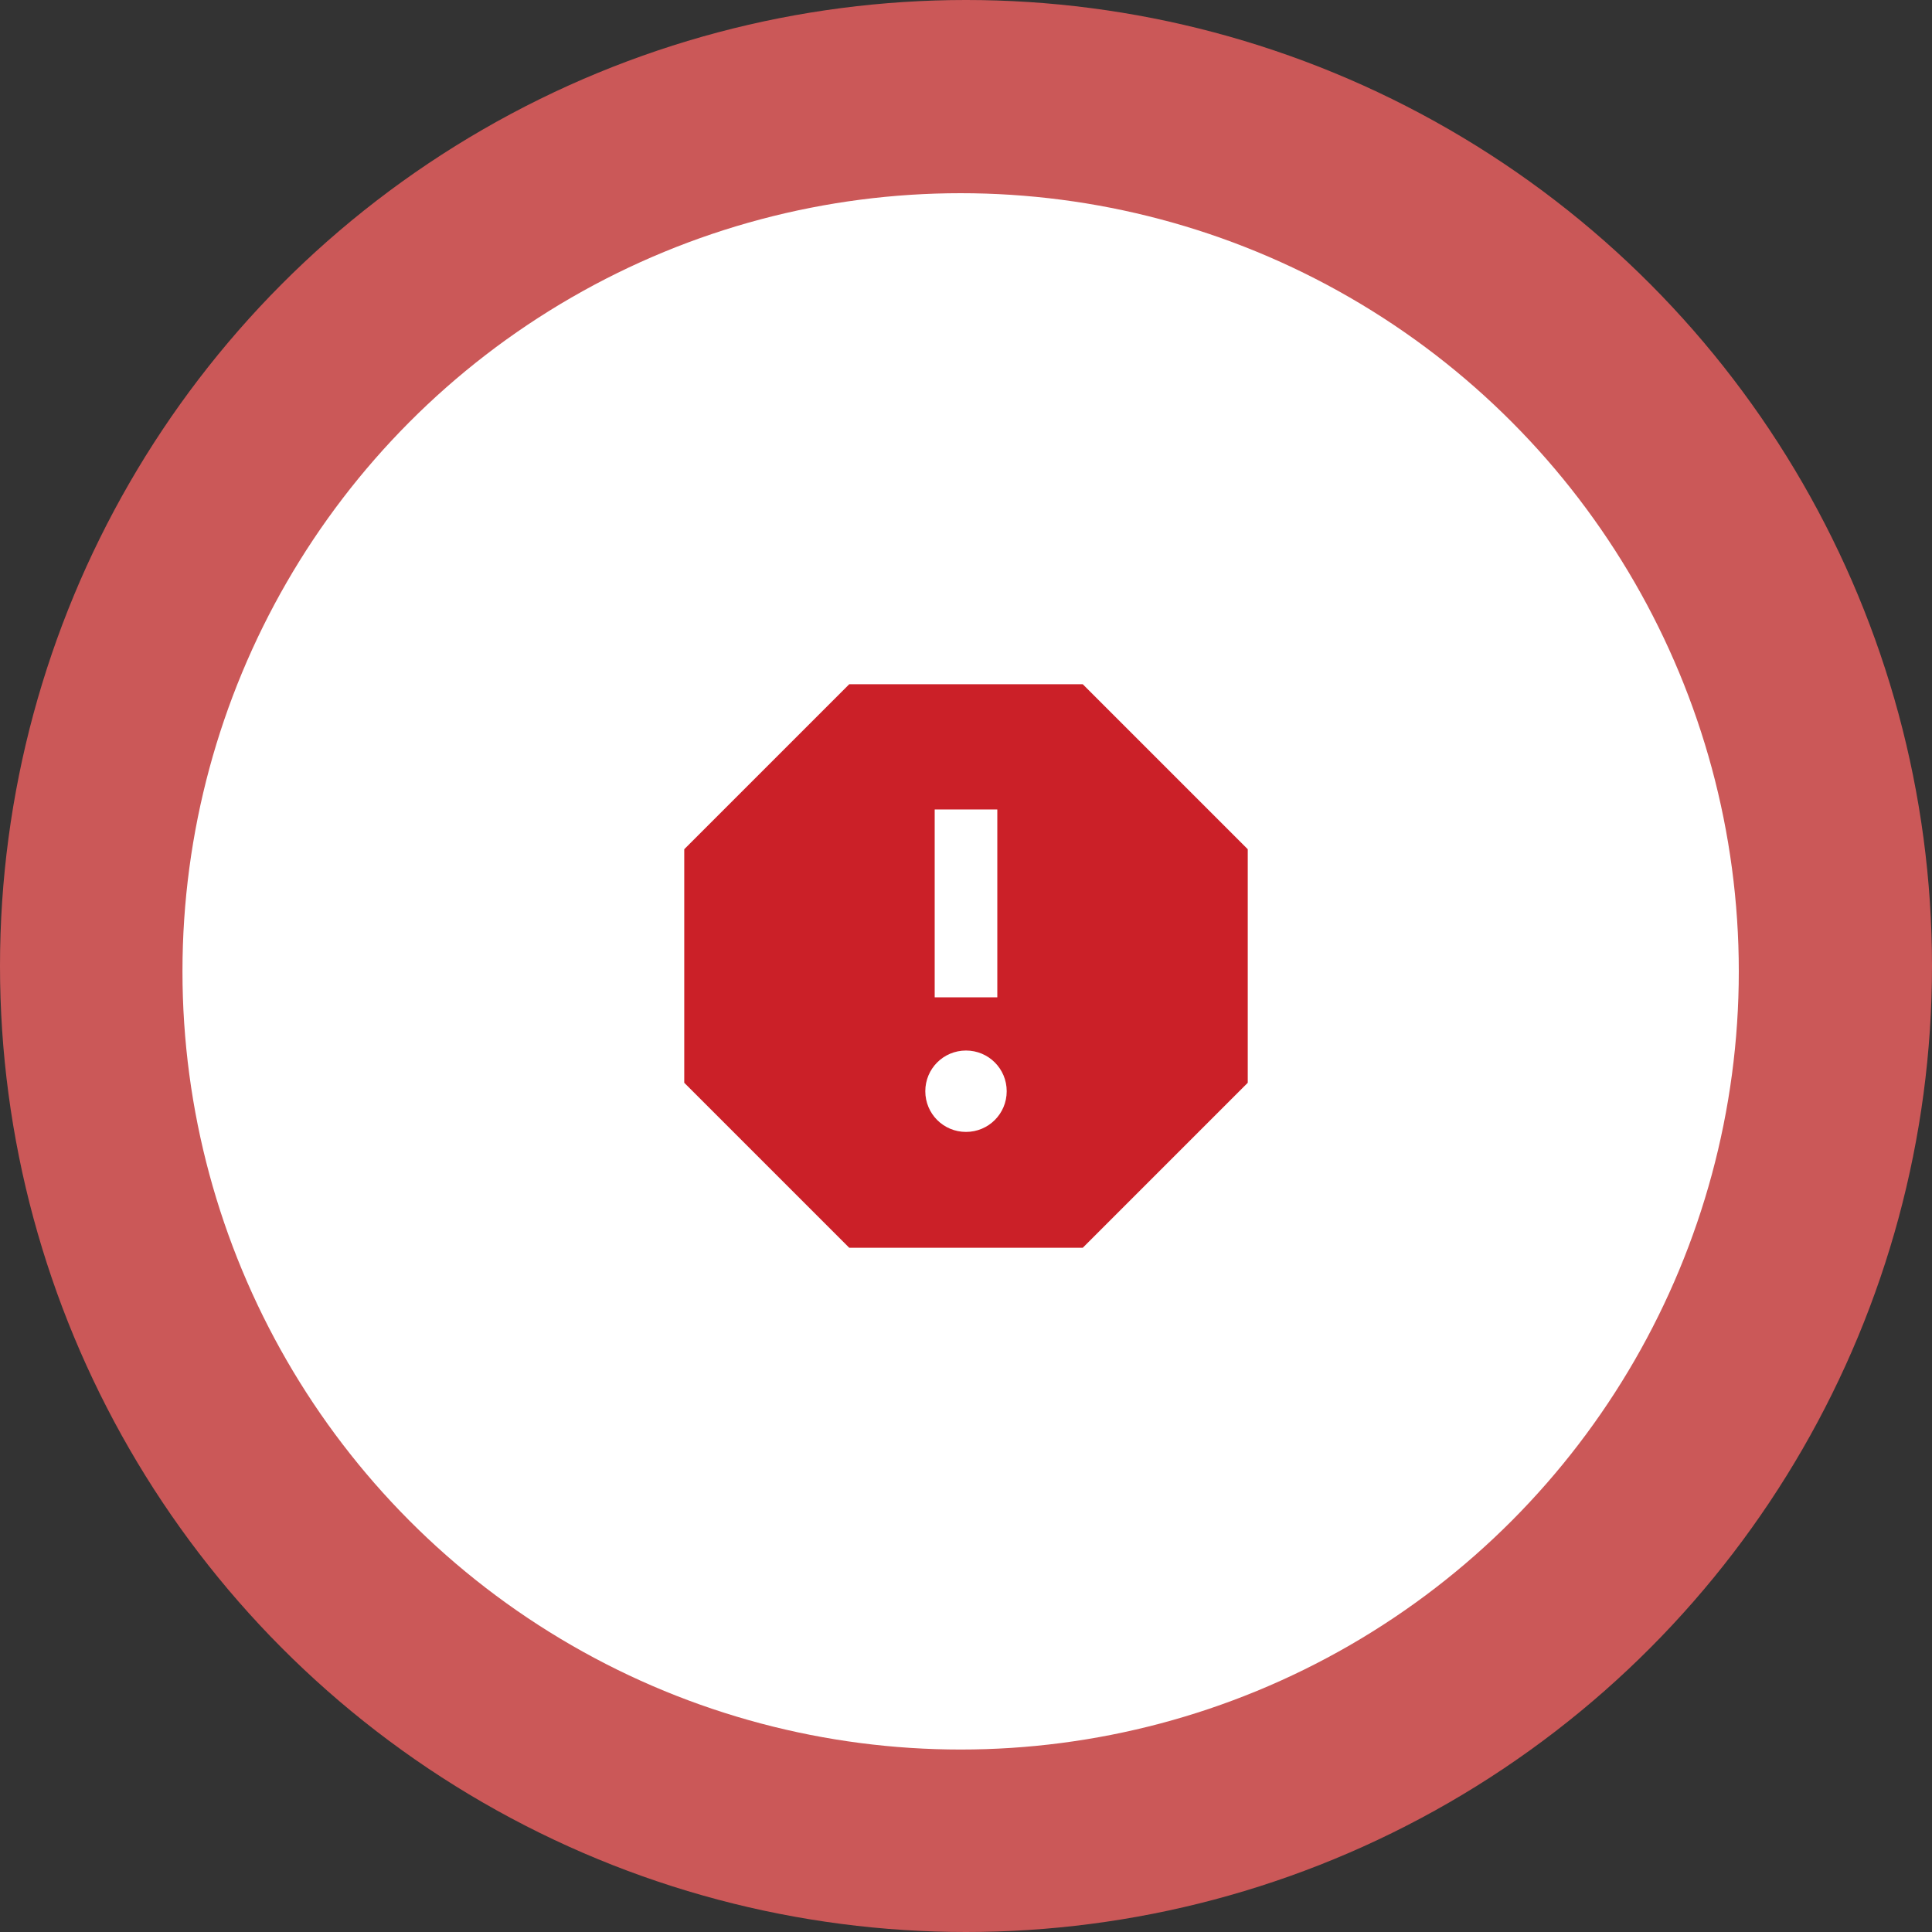 <svg width="180" height="180" viewBox="0 0 180 180" fill="none" xmlns="http://www.w3.org/2000/svg">
<rect x="0" y="0" width="180" height="180" fill="#333333" stroke="none"/>
<circle cx="90" cy="90" r="90" fill="#CB5858"/>
<circle cx="89.5" cy="90.5" r="72.5" fill="white"/>
<path d="M100.879 63.75H79.121L63.75 79.121V100.879L79.121 116.25H100.879L116.25 100.879V79.121L100.879 63.75ZM90 105.458C87.9 105.458 86.208 103.767 86.208 101.667C86.208 99.567 87.9 97.875 90 97.875C92.1 97.875 93.792 99.567 93.792 101.667C93.792 103.767 92.1 105.458 90 105.458ZM92.917 92.917H87.083V75.417H92.917V92.917Z" fill="#CB2028"/>
</svg>

